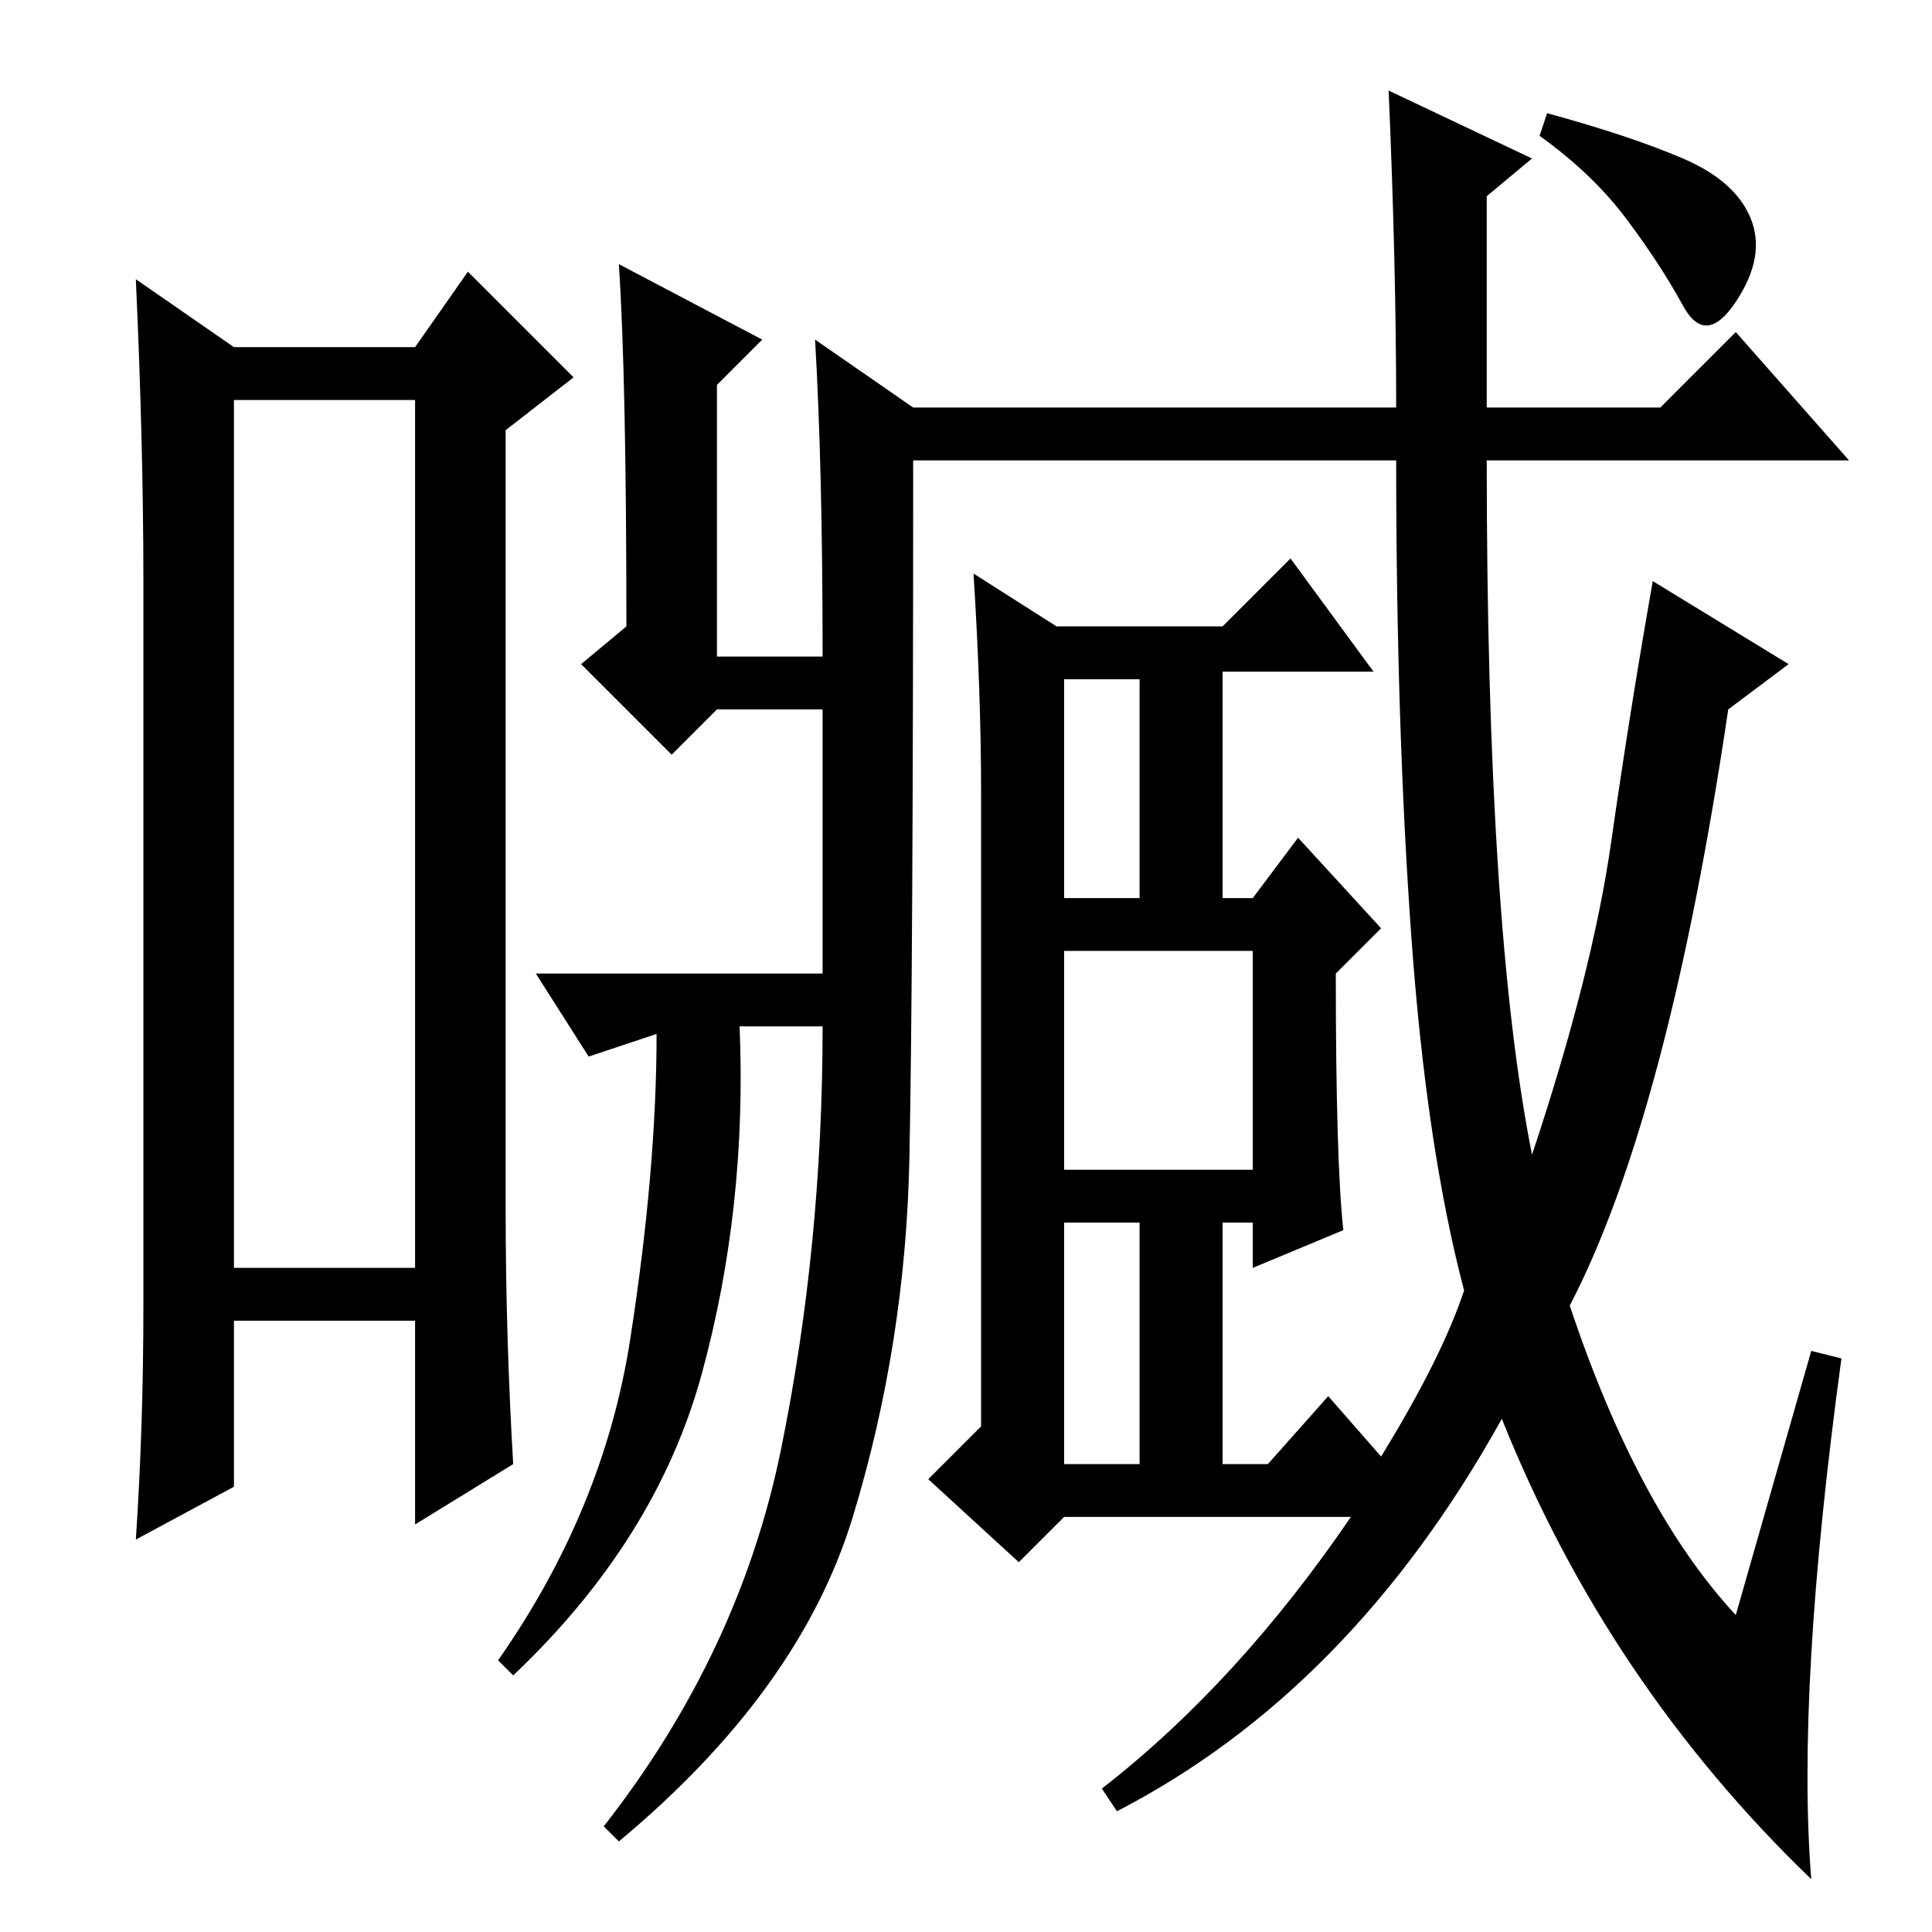 <?xml version="1.0" standalone="no"?>
<!DOCTYPE svg PUBLIC "-//W3C//DTD SVG 1.1//EN" "http://www.w3.org/Graphics/SVG/1.1/DTD/svg11.dtd" >
<svg xmlns="http://www.w3.org/2000/svg" xmlns:xlink="http://www.w3.org/1999/xlink" version="1.1" viewBox="0 -36 256 256">
  <g transform="matrix(1 0 0 -1 0 220)">
   <path fill="currentColor"
d="M31 203v-115h24v115h-24zM19 83v96q0 18 -1 40l13 -9h24l7 10l14 -14l-9 -7v-103q0 -17 1 -34l-13 -8v27h-24v-22l-13 -7q1 15 1 31zM82 221l19 -10l-6 -6v-36h14q0 25 -1 42l13 -9h64q0 19 -1 42l19 -9l-6 -5v-28h23l10 10l15 -17h-48q0 -62 6 -92q8 24 10.5 41.5
t5.5 34.5l18 -11l-8 -6q-8 -54 -21 -79q9 -27 22 -41l10 35l4 -1q-6 -44 -4 -69q-27 26 -41 61q-20 -36 -51 -52l-2 3q18 14 33 36h-38l-6 -6l-12 11l7 7v84q0 13 -1 29l11 -7h22l9 9l11 -15h-20v-30h4l6 8l11 -12l-6 -6q0 -25 1 -34l-12 -5v6h-4v-32h6l8 9l7 -8q8 13 11 22
q-5 19 -7 47t-2 63h-64q0 -68 -0.5 -92.5t-7.5 -47.5t-31 -43l-2 2q18 23 23.5 50t5.5 56h-11q1 -24 -5 -46t-25 -40l-2 2q14 20 17.5 42.5t3.5 40.5l-9 -3l-7 11h38v35h-14l-6 -6l-12 12l6 5q0 33 -1 48zM141 137h10v29h-10v-29zM141 101h25v29h-25v-29zM141 62h10v32h-10
v-32zM223 235q7 -3 9 -8t-2 -11t-7 -0.5t-7.5 11.5t-11.5 11l1 3q11 -3 18 -6z" />
  </g>

</svg>
